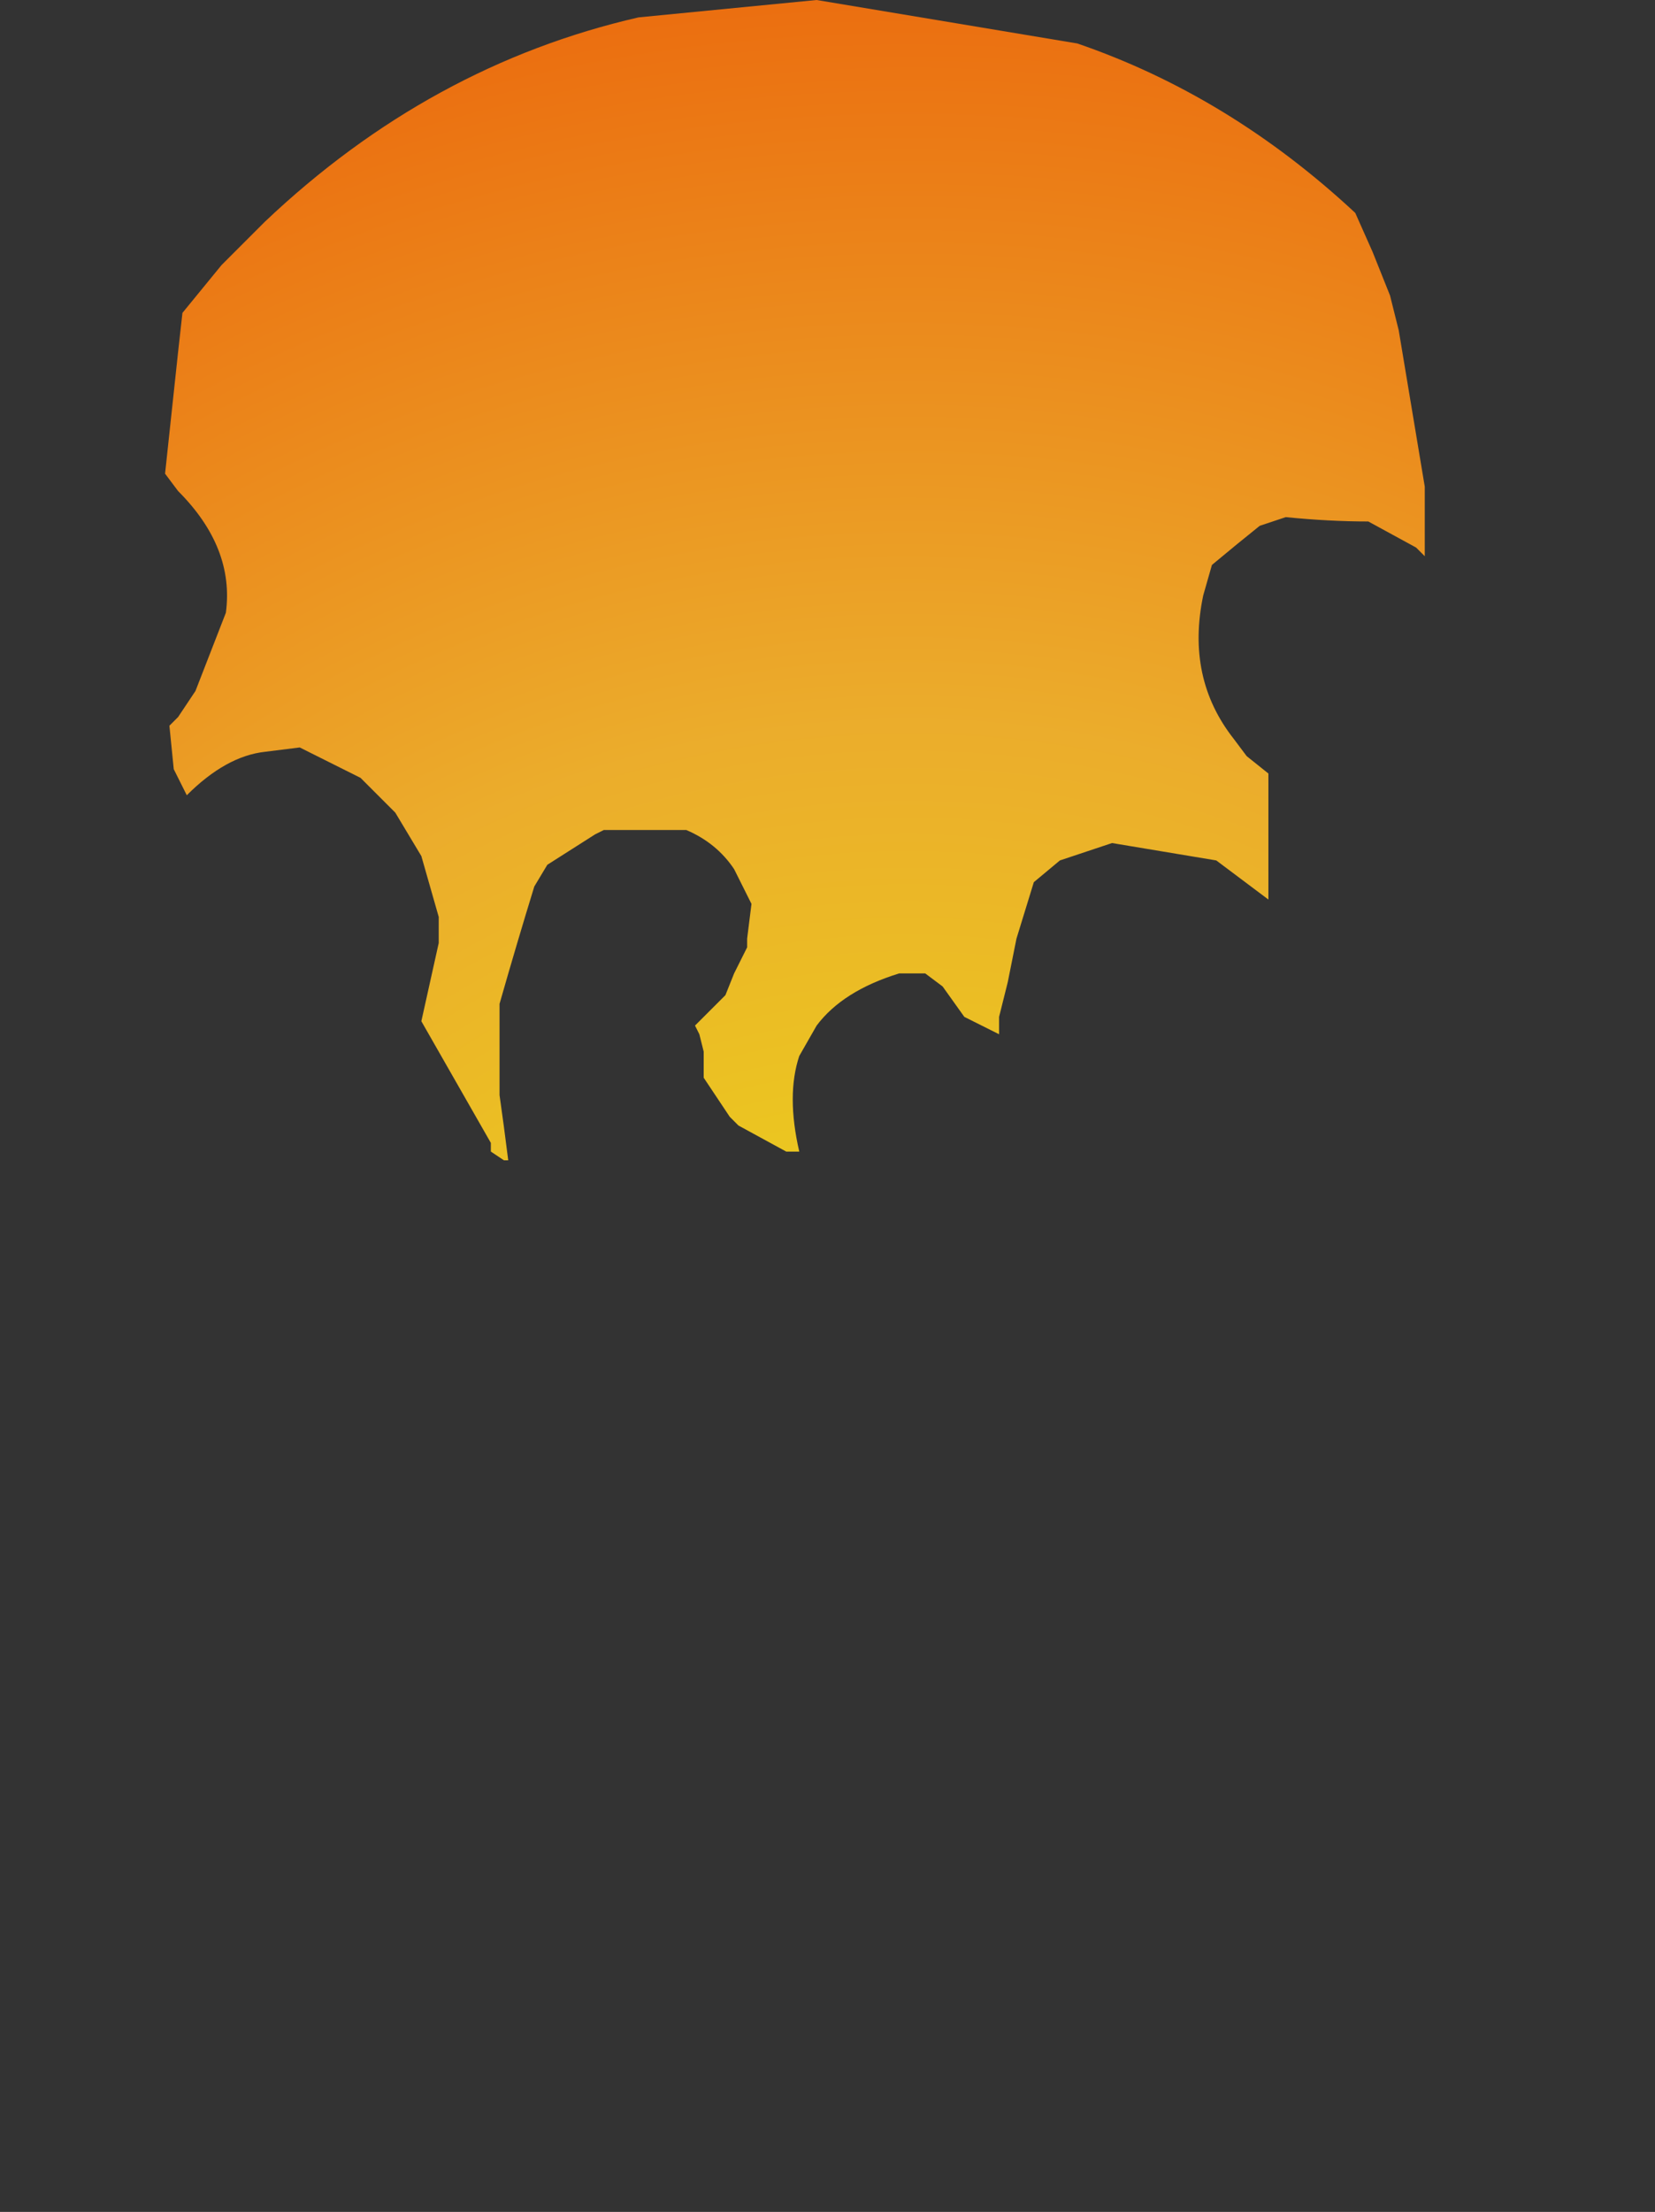 <?xml version="1.0" encoding="UTF-8" standalone="no"?>
<svg xmlns:xlink="http://www.w3.org/1999/xlink" height="25.45px" width="19.05px" xmlns="http://www.w3.org/2000/svg">
  <rect width="100%" height="100%" fill="#333333" stroke="none"/>
  <g transform="matrix(1.0, 0.0, 0.0, 1.0, 8.55, 9.95)">
    <path d="M-6.65 -4.5 L-6.65 -4.5 -6.5 -4.3 Q-5.85 -3.65 -5.95 -2.9 L-6.3 -2.0 -6.5 -1.7 -6.6 -1.6 -6.55 -1.1 -6.4 -0.8 Q-5.95 -1.25 -5.5 -1.3 L-5.1 -1.35 -4.4 -1.0 -4.1 -0.7 -4.0 -0.6 -3.7 -0.1 -3.5 0.6 -3.5 0.9 -3.7 1.8 Q-3.3 2.5 -2.9 3.2 L-2.9 3.3 -2.75 3.4 -2.7 3.4 -2.7 3.4 Q-2.75 3.0 -2.8 2.65 L-2.8 2.55 -2.8 2.35 -2.8 2.25 -2.8 2.0 -2.8 1.6 Q-2.6 0.9 -2.4 0.25 L-2.25 0.0 -1.7 -0.35 -1.6 -0.4 -0.65 -0.4 Q-0.3 -0.25 -0.1 0.05 L0.1 0.45 0.05 0.85 0.05 0.95 -0.1 1.25 -0.2 1.5 -0.55 1.85 -0.5 1.95 -0.45 2.15 -0.45 2.45 -0.15 2.9 -0.05 3.0 0.5 3.3 0.65 3.3 Q0.5 2.65 0.65 2.2 L0.85 1.85 Q1.15 1.45 1.8 1.25 L2.1 1.25 2.3 1.4 2.55 1.75 2.85 1.9 2.85 1.9 2.95 1.95 2.95 1.75 3.05 1.35 3.15 0.85 3.35 0.2 3.65 -0.05 4.25 -0.25 Q4.85 -0.15 5.45 -0.05 L6.05 0.4 6.05 0.1 6.05 -0.1 6.05 -0.55 6.05 -0.95 6.05 -1.05 5.8 -1.25 5.65 -1.45 Q5.1 -2.15 5.3 -3.1 L5.4 -3.45 Q5.7 -3.7 5.95 -3.9 L6.25 -4.0 Q6.75 -3.95 7.2 -3.95 L7.75 -3.65 7.85 -3.55 7.85 -4.35 7.55 -6.15 7.45 -6.55 7.25 -7.05 7.05 -7.5 Q5.6 -8.85 3.85 -9.45 2.35 -9.7 0.85 -9.95 L-1.2 -9.75 Q-3.6 -9.2 -5.5 -7.4 L-6.0 -6.9 -6.45 -6.35 -6.5 -5.9 -6.65 -4.5" fill="url(#gradient0)" fill-rule="evenodd" stroke="none">
      <animate attributeName="d" dur="2s" repeatCount="indefinite" values="M-6.65 -4.5 L-6.65 -4.5 -6.5 -4.3 Q-5.85 -3.65 -5.95 -2.9 L-6.3 -2.0 -6.5 -1.7 -6.6 -1.6 -6.55 -1.1 -6.4 -0.8 Q-5.95 -1.25 -5.5 -1.3 L-5.1 -1.35 -4.4 -1.0 -4.1 -0.7 -4.0 -0.6 -3.7 -0.1 -3.5 0.6 -3.5 0.9 -3.7 1.8 Q-3.3 2.5 -2.9 3.2 L-2.9 3.3 -2.75 3.4 -2.7 3.4 -2.7 3.4 Q-2.75 3.0 -2.8 2.65 L-2.8 2.55 -2.8 2.35 -2.8 2.25 -2.8 2.0 -2.8 1.6 Q-2.6 0.9 -2.4 0.25 L-2.25 0.0 -1.7 -0.35 -1.6 -0.4 -0.65 -0.4 Q-0.3 -0.25 -0.1 0.05 L0.1 0.45 0.05 0.85 0.05 0.95 -0.1 1.25 -0.2 1.5 -0.55 1.85 -0.5 1.95 -0.45 2.15 -0.45 2.45 -0.15 2.9 -0.05 3.0 0.5 3.3 0.65 3.3 Q0.5 2.65 0.65 2.2 L0.85 1.85 Q1.15 1.45 1.8 1.25 L2.1 1.25 2.3 1.4 2.55 1.75 2.85 1.9 2.85 1.9 2.95 1.95 2.95 1.75 3.05 1.35 3.15 0.85 3.35 0.2 3.65 -0.05 4.25 -0.25 Q4.85 -0.15 5.45 -0.05 L6.05 0.4 6.05 0.1 6.05 -0.1 6.05 -0.55 6.05 -0.95 6.05 -1.05 5.8 -1.25 5.65 -1.45 Q5.1 -2.15 5.3 -3.1 L5.4 -3.45 Q5.7 -3.7 5.95 -3.9 L6.25 -4.0 Q6.75 -3.95 7.2 -3.95 L7.75 -3.65 7.85 -3.55 7.85 -4.35 7.55 -6.15 7.45 -6.55 7.25 -7.05 7.05 -7.5 Q5.6 -8.85 3.85 -9.45 2.35 -9.7 0.85 -9.95 L-1.2 -9.75 Q-3.6 -9.2 -5.5 -7.4 L-6.0 -6.9 -6.45 -6.35 -6.5 -5.9 -6.65 -4.5;M-8.55 -2.0 L-8.45 -1.65 -8.45 -1.4 Q-8.45 -0.2 -8.45 1.0 L-7.5 2.5 -7.25 3.0 -7.05 3.1 -6.4 3.7 -6.05 4.25 Q-5.75 4.95 -5.9 5.9 L-5.95 6.55 -5.2 7.8 -4.6 8.5 -4.55 8.45 -4.55 7.4 -4.45 6.35 -4.2 6.1 -2.9 6.15 Q-1.95 6.45 -1.6 7.75 L-1.5 7.85 -1.45 7.95 -1.45 8.05 -1.45 8.45 Q-1.4 9.2 -1.6 9.85 L-1.6 9.95 -1.5 10.15 -1.45 10.2 -1.3 10.1 -1.05 9.8 Q-1.15 8.45 0.1 8.55 L0.4 8.6 1.05 9.05 1.15 9.25 1.35 10.5 Q1.25 11.1 1.2 11.7 L1.05 12.3 0.75 12.75 0.65 12.85 0.55 12.95 0.55 13.5 0.55 14.0 0.55 14.1 0.85 14.5 1.2 14.9 1.6 15.3 1.8 15.5 1.8 14.7 1.8 14.5 Q1.85 13.55 1.85 12.65 L2.05 12.4 Q3.0 12.05 3.65 12.8 L3.85 13.0 4.15 13.45 4.5 14.0 4.75 14.5 4.75 14.5 4.85 14.4 4.95 14.2 4.95 13.5 4.95 12.7 4.55 12.05 4.2 11.3 4.0 10.55 Q3.85 9.5 4.65 9.05 L5.9 9.15 6.35 9.7 6.45 9.55 6.4 8.85 6.15 8.1 6.15 8.0 5.85 7.3 5.8 7.0 Q5.05 5.7 5.85 4.6 L6.2 4.2 Q6.6 3.85 7.1 4.05 L7.65 4.35 Q8.3 4.85 8.35 5.7 L8.85 4.8 9.05 4.5 9.9 3.0 10.4 0.45 10.5 -0.05 10.4 -0.75 10.35 -1.35 Q9.85 -4.55 7.65 -6.9 6.0 -8.7 3.9 -9.45 L0.85 -9.95 Q-3.15 -9.95 -6.0 -6.9 L-6.75 -6.0 -7.4 -5.0 -7.85 -4.1 -8.55 -2.0"/>
    </path>
    <path d="M-6.65 -4.5 L-6.5 -5.9 -6.45 -6.35 -6.0 -6.9 -5.5 -7.4 Q-3.6 -9.2 -1.2 -9.75 L0.85 -9.95 Q2.35 -9.7 3.85 -9.45 5.6 -8.85 7.05 -7.5 L7.25 -7.05 7.45 -6.55 7.55 -6.15 7.85 -4.35 7.85 -3.55 7.75 -3.65 7.2 -3.95 Q6.75 -3.95 6.25 -4.0 L5.95 -3.9 Q5.7 -3.7 5.4 -3.45 L5.3 -3.1 Q5.1 -2.15 5.65 -1.45 L5.8 -1.25 6.05 -1.05 6.05 -0.95 6.05 -0.55 6.05 -0.1 6.05 0.1 6.05 0.4 5.45 -0.05 Q4.85 -0.15 4.25 -0.25 L3.65 -0.05 3.35 0.2 3.15 0.85 3.05 1.35 2.95 1.75 2.95 1.95 2.85 1.9 2.85 1.9 2.55 1.75 2.3 1.4 2.1 1.25 1.8 1.25 Q1.15 1.45 0.85 1.85 L0.65 2.2 Q0.5 2.65 0.65 3.3 L0.5 3.3 -0.05 3.0 -0.15 2.9 -0.45 2.45 -0.45 2.15 -0.5 1.95 -0.55 1.85 -0.2 1.5 -0.1 1.25 0.05 0.95 0.05 0.85 0.1 0.45 -0.1 0.05 Q-0.3 -0.25 -0.65 -0.4 L-1.6 -0.4 -1.7 -0.35 -2.25 0.0 -2.4 0.25 Q-2.6 0.9 -2.8 1.6 L-2.8 2.0 -2.8 2.25 -2.8 2.35 -2.8 2.55 -2.8 2.65 Q-2.75 3.0 -2.7 3.4 L-2.7 3.4 -2.75 3.4 -2.9 3.3 -2.9 3.2 Q-3.3 2.5 -3.7 1.8 L-3.5 0.9 -3.5 0.6 -3.7 -0.1 -4.0 -0.6 -4.1 -0.7 -4.4 -1.0 -5.1 -1.35 -5.5 -1.3 Q-5.95 -1.25 -6.4 -0.8 L-6.55 -1.1 -6.6 -1.6 -6.5 -1.7 -6.3 -2.0 -5.95 -2.9 Q-5.85 -3.65 -6.5 -4.3 L-6.65 -4.5 -6.65 -4.5" fill="none" stroke="#000000" stroke-linecap="round" stroke-linejoin="round" stroke-opacity="0.0" stroke-width="1.0">
      <animate attributeName="stroke" dur="2s" repeatCount="indefinite" values="#000000;#000001"/>
      <animate attributeName="stroke-width" dur="2s" repeatCount="indefinite" values="0.0;0.0"/>
      <animate attributeName="fill-opacity" dur="2s" repeatCount="indefinite" values="0.0;0.0"/>
      <animate attributeName="d" dur="2s" repeatCount="indefinite" values="M-6.65 -4.5 L-6.5 -5.9 -6.45 -6.35 -6.0 -6.9 -5.5 -7.4 Q-3.6 -9.2 -1.2 -9.75 L0.85 -9.95 Q2.35 -9.7 3.85 -9.45 5.6 -8.85 7.05 -7.5 L7.25 -7.05 7.45 -6.55 7.55 -6.15 7.85 -4.35 7.85 -3.55 7.75 -3.65 7.2 -3.95 Q6.75 -3.95 6.25 -4.0 L5.95 -3.9 Q5.7 -3.7 5.4 -3.45 L5.3 -3.1 Q5.1 -2.15 5.65 -1.45 L5.8 -1.25 6.05 -1.05 6.05 -0.95 6.05 -0.55 6.05 -0.1 6.05 0.1 6.05 0.4 5.45 -0.05 Q4.85 -0.15 4.25 -0.25 L3.65 -0.05 3.35 0.2 3.15 0.85 3.05 1.35 2.95 1.75 2.95 1.95 2.85 1.9 2.85 1.9 2.55 1.75 2.3 1.4 2.1 1.25 1.8 1.25 Q1.15 1.45 0.85 1.85 L0.65 2.2 Q0.5 2.65 0.65 3.3 L0.5 3.3 -0.05 3.0 -0.15 2.9 -0.45 2.45 -0.45 2.15 -0.5 1.95 -0.55 1.85 -0.2 1.5 -0.1 1.25 0.05 0.95 0.05 0.85 0.1 0.45 -0.1 0.05 Q-0.3 -0.25 -0.65 -0.4 L-1.6 -0.4 -1.7 -0.35 -2.25 0.0 -2.4 0.25 Q-2.6 0.9 -2.8 1.6 L-2.8 2.0 -2.8 2.25 -2.8 2.35 -2.8 2.55 -2.8 2.65 Q-2.75 3.0 -2.7 3.4 L-2.7 3.4 -2.75 3.4 -2.9 3.3 -2.9 3.2 Q-3.3 2.5 -3.7 1.8 L-3.5 0.9 -3.5 0.6 -3.7 -0.1 -4.0 -0.6 -4.1 -0.7 -4.4 -1.0 -5.1 -1.35 -5.5 -1.3 Q-5.95 -1.25 -6.4 -0.8 L-6.55 -1.1 -6.6 -1.6 -6.5 -1.7 -6.3 -2.0 -5.95 -2.9 Q-5.85 -3.65 -6.5 -4.3 L-6.65 -4.5 -6.65 -4.5;M-8.55 -2.0 L-7.85 -4.1 -7.4 -5.0 -6.75 -6.0 -6.0 -6.9 Q-3.15 -9.95 0.85 -9.95 L3.9 -9.45 Q6.0 -8.7 7.65 -6.9 9.85 -4.55 10.35 -1.35 L10.4 -0.75 10.5 -0.05 10.4 0.45 9.9 3.0 9.05 4.5 8.85 4.8 8.35 5.7 Q8.3 4.85 7.65 4.35 L7.1 4.05 Q6.6 3.85 6.2 4.2 L5.85 4.6 Q5.05 5.7 5.8 7.0 L5.85 7.3 6.15 8.0 6.15 8.1 6.4 8.85 6.45 9.55 6.35 9.7 5.9 9.15 4.65 9.05 Q3.85 9.5 4.0 10.55 L4.2 11.3 4.55 12.05 4.95 12.7 4.95 13.5 4.95 14.2 4.85 14.4 4.75 14.5 4.75 14.5 4.5 14.0 4.15 13.45 3.85 13.0 3.65 12.8 Q3.0 12.05 2.05 12.4 L1.85 12.65 Q1.85 13.55 1.8 14.5 L1.8 14.7 1.8 15.5 1.6 15.3 1.2 14.9 0.85 14.5 0.55 14.1 0.55 14.0 0.55 13.5 0.55 12.95 0.65 12.85 0.75 12.75 1.05 12.3 1.2 11.7 Q1.25 11.1 1.35 10.5 L1.15 9.25 1.05 9.05 0.4 8.6 0.1 8.55 Q-1.15 8.45 -1.05 9.8 L-1.3 10.1 -1.45 10.2 -1.5 10.15 -1.6 9.95 -1.6 9.85 Q-1.4 9.2 -1.45 8.45 L-1.45 8.05 -1.45 7.95 -1.5 7.85 -1.6 7.75 Q-1.95 6.45 -2.9 6.15 L-4.2 6.1 -4.45 6.35 -4.55 7.4 -4.55 8.45 -4.6 8.5 -5.2 7.8 -5.95 6.55 -5.9 5.9 Q-5.75 4.95 -6.05 4.25 L-6.4 3.7 -7.05 3.1 -7.25 3.0 -7.5 2.5 -8.45 1.0 Q-8.45 -0.2 -8.45 -1.4 L-8.45 -1.65 -8.55 -2.0"/>
    </path>
  </g>
  <defs>
    <radialGradient cx="0" cy="0" gradientTransform="matrix(0.025, 0.0, 0.0, 0.025, 1.9, 10.15)" gradientUnits="userSpaceOnUse" id="gradient0" r="819.2" spreadMethod="pad">
      <animateTransform additive="replace" attributeName="gradientTransform" dur="2s" from="1" repeatCount="indefinite" to="1" type="scale"/>
      <animateTransform additive="sum" attributeName="gradientTransform" dur="2s" from="1.9 10.15" repeatCount="indefinite" to="1.9 10.15" type="translate"/>
      <animateTransform additive="sum" attributeName="gradientTransform" dur="2s" from="0.0" repeatCount="indefinite" to="0.0" type="rotate"/>
      <animateTransform additive="sum" attributeName="gradientTransform" dur="2s" from="0.025 0.025" repeatCount="indefinite" to="0.025 0.025" type="scale"/>
      <animateTransform additive="sum" attributeName="gradientTransform" dur="2s" from="0.0" repeatCount="indefinite" to="0.0" type="skewX"/>
      <stop offset="0.0" stop-color="#fefe0c" stop-opacity="0.902">
        <animate attributeName="offset" dur="2s" repeatCount="indefinite" values="0.0;0.0"/>
        <animate attributeName="stop-color" dur="2s" repeatCount="indefinite" values="#fefe0c;#fefe0d"/>
        <animate attributeName="stop-opacity" dur="2s" repeatCount="indefinite" values="0.902;0.902"/>
      </stop>
      <stop offset="0.576" stop-color="#ffba2b" stop-opacity="0.902">
        <animate attributeName="offset" dur="2s" repeatCount="indefinite" values="0.576;0.576"/>
        <animate attributeName="stop-color" dur="2s" repeatCount="indefinite" values="#ffba2b;#ffba2c"/>
        <animate attributeName="stop-opacity" dur="2s" repeatCount="indefinite" values="0.902;0.902"/>
      </stop>
      <stop offset="1.0" stop-color="#ff720b" stop-opacity="0.902">
        <animate attributeName="offset" dur="2s" repeatCount="indefinite" values="1.0;1.0"/>
        <animate attributeName="stop-color" dur="2s" repeatCount="indefinite" values="#ff720b;#ff720c"/>
        <animate attributeName="stop-opacity" dur="2s" repeatCount="indefinite" values="0.902;0.902"/>
      </stop>
    </radialGradient>
  </defs>
</svg>

